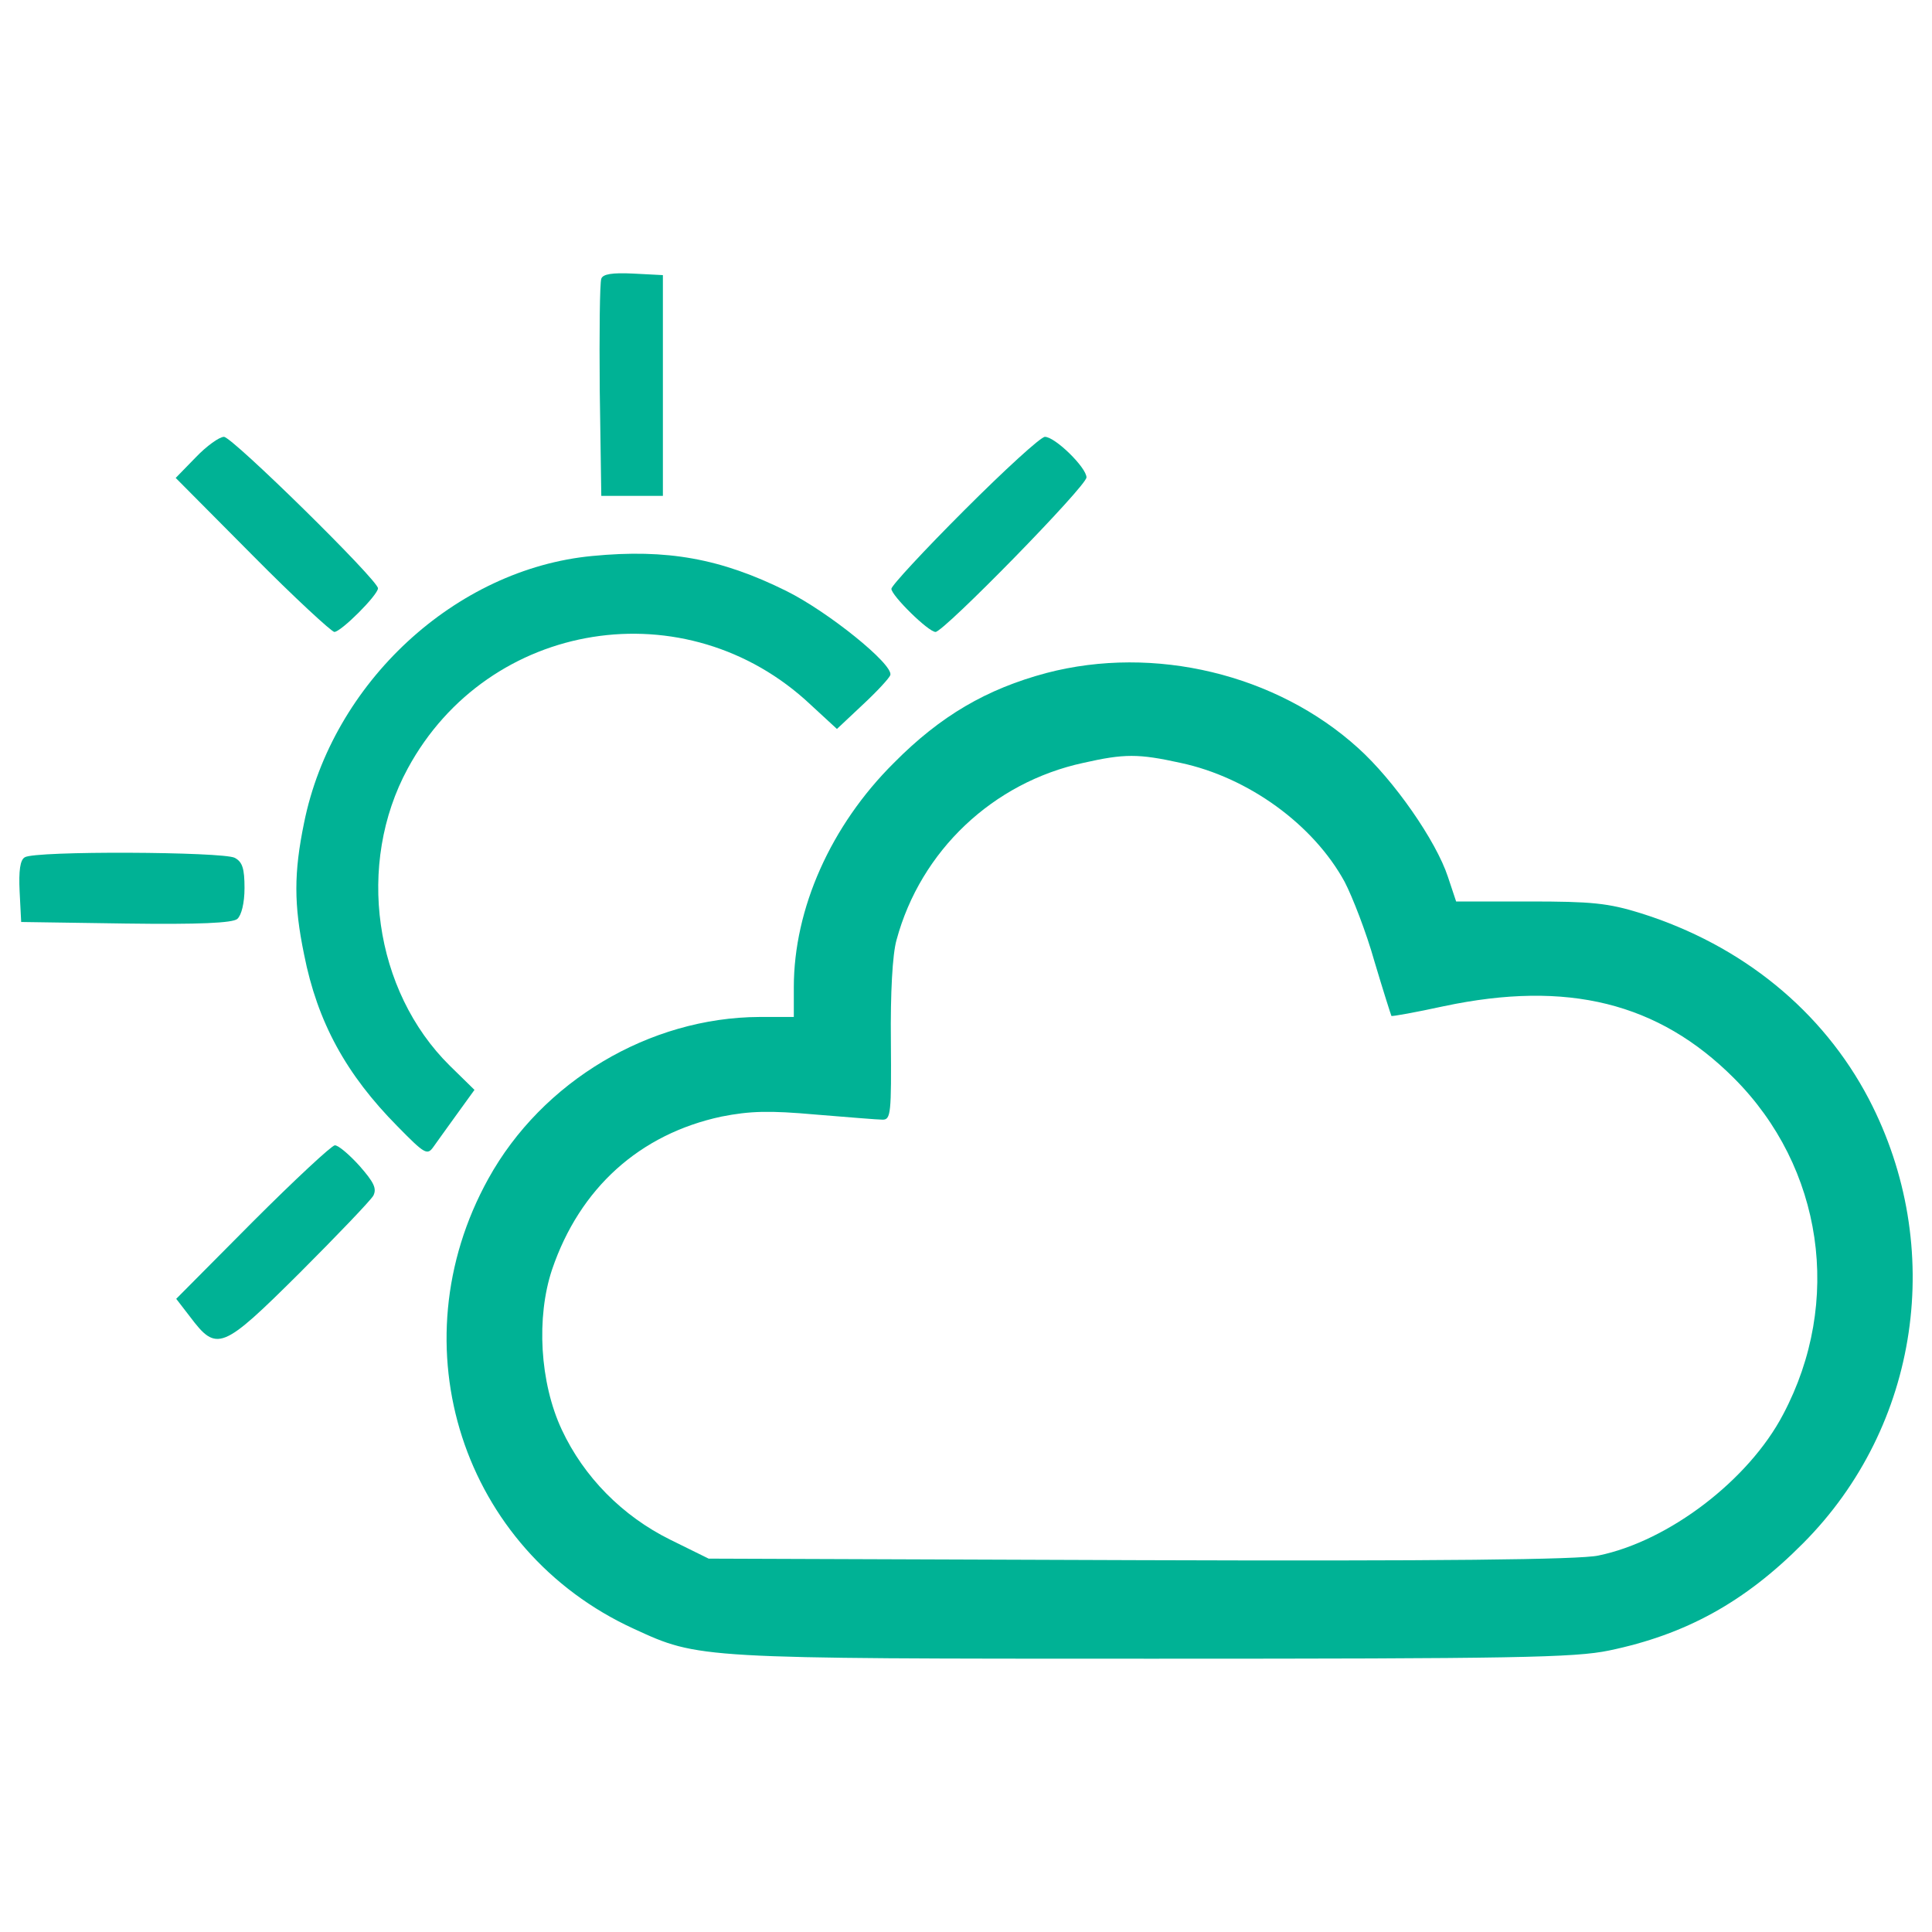 <svg xmlns="http://www.w3.org/2000/svg" xmlns:xlink="http://www.w3.org/1999/xlink" version="1.1" enable-background="new 0 0 1000 1000" xml:space="preserve" width="1000" height="1000" style=""><rect id="backgroundrect" width="100%" height="100%" x="0" y="0" fill="none" stroke="none"/>

<g class="currentLayer" style=""><title>Layer 1</title><g id="svg_1" class="selected" fill="#00B295" fill-opacity="1"><g transform="translate(0,511) scale(0.1,-0.1) " id="svg_2" fill="#00B295" fill-opacity="1"><path d="M3112.3,3667.4c-8-21.3-10.6-281.7-8-579.3l8-544.8h159.4h159.4v571.3V3686l-154.1,8C3168.1,3699.3,3120.3,3691.3,3112.3,3667.4z" id="svg_3" fill="#00B295" fill-opacity="1"/><path d="M1013,2742.6l-103.6-106.3l395.9-398.6c217.9-220.6,411.9-398.6,425.2-398.6c34.5,0,225.9,191.3,225.9,225.9c0,42.5-754.7,783.9-797.2,783.9C1135.3,2848.9,1068.8,2801.1,1013,2742.6z" id="svg_4" fill="#00B295" fill-opacity="1"/><path d="M4991.1,2468.9c-207.3-207.3-377.3-390.6-377.3-406.6c0-34.5,191.3-223.2,228.5-223.2c42.5,0,781.3,754.7,781.3,799.9c0,50.5-162.1,209.9-215.3,209.9C5387,2848.9,5201,2678.9,4991.1,2468.9z" id="svg_5" fill="#00B295" fill-opacity="1"/><path d="M3067.2,2232.4c-709.5-66.4-1347.3-656.4-1493.4-1381.8c-53.1-257.8-53.1-422.5,0-680.3c69.1-350.8,217.9-621.8,483.6-890.2c140.8-143.5,154.1-151.5,186-106.3c18.6,26.6,74.4,103.6,122.2,170.1l90.3,124.9l-127.5,124.9c-393.3,388-486.3,1044.3-217.9,1538.6c417.2,770.6,1442.9,935.4,2086,329.5l135.5-124.9l132.9,124.9c74.4,69.1,138.2,138.2,143.5,154.1c15.9,55.8-324.2,329.5-539.4,435.8C3731.5,2219.1,3452.5,2269.6,3067.2,2232.4z" id="svg_6" fill="#00B295" fill-opacity="1"/><path d="M5416.3,1626.6c-308.3-82.4-547.4-220.6-789.2-465C4300.2,837.3,4108.8,406.8,4108.8,0.3v-154.1h-178c-568.7-2.6-1124-332.2-1403.1-837.1c-478.3-863.6-135.5-1923.9,754.7-2330.5c334.8-154.1,326.9-154.1,2681.3-154.1c1870.8,0,2187,5.3,2365,42.5c396,82.4,701.6,249.8,1004.5,555.4c603.2,605.9,738.8,1533.3,340.2,2298.6C9434.2-122,9017,218.2,8493.5,382.9c-170.1,53.1-255.1,61.1-579.3,61.1h-377.3l-42.5,127.5c-61.1,186-279,499.6-465.1,667C6606.7,1621.2,5974.3,1772.7,5416.3,1626.6z M6109.8,1161.5c350.8-74.4,688.3-318.9,850.4-616.5c39.9-77.1,111.6-260.4,154.1-411.9c45.2-151.5,85-276.4,87.7-281.7c5.3-2.7,124.9,18.6,271.1,50.5c640.4,135.5,1110.8,18.6,1501.4-372c462.4-462.4,563.4-1158.6,255.1-1740.6c-178-340.2-592.6-656.4-956.6-730.8c-95.7-21.3-829.1-29.2-2373-23.9l-2232.1,8l-199.3,98.3c-247.1,122.2-446.4,324.2-560.7,568.7c-114.3,244.5-132.9,582-50.5,829.1c143.5,422.5,454.4,701.5,876.9,791.9c148.8,29.2,247.1,31.9,486.3,10.6c164.7-13.3,321.5-26.6,348.1-26.6c42.5,0,45.2,34.6,42.5,406.6c-2.7,247.2,8,449.1,29.2,523.5c124.9,462.4,499.6,815.8,967.3,916.8C5820.2,1209.4,5891.9,1209.4,6109.8,1161.5z" id="svg_7" fill="#00B295" fill-opacity="1"/><path d="M128.2,672.6c-23.9-13.3-31.9-69.1-26.6-178l8-156.8l542.1-8c377.3-5.3,552.7,2.7,576.7,23.9c21.3,18.6,37.2,82.4,37.2,159.4c0,101-10.6,135.5-50.5,156.8C1153.9,701.8,178.6,707.1,128.2,672.6z" id="svg_8" fill="#00B295" fill-opacity="1"/><path d="M1308-1214.1l-395.9-398.6l71.7-93c138.2-183.4,164.8-172.7,566,225.9c196.6,196.6,369.4,377.3,382.7,401.3c18.6,37.2,2.7,69.1-71.8,154.1c-53.1,58.5-109,106.3-127.5,106.3C1717.2-818.2,1525.9-996.2,1308-1214.1z" id="svg_9" fill="#00B295" fill-opacity="1"/></g></g></g></svg>